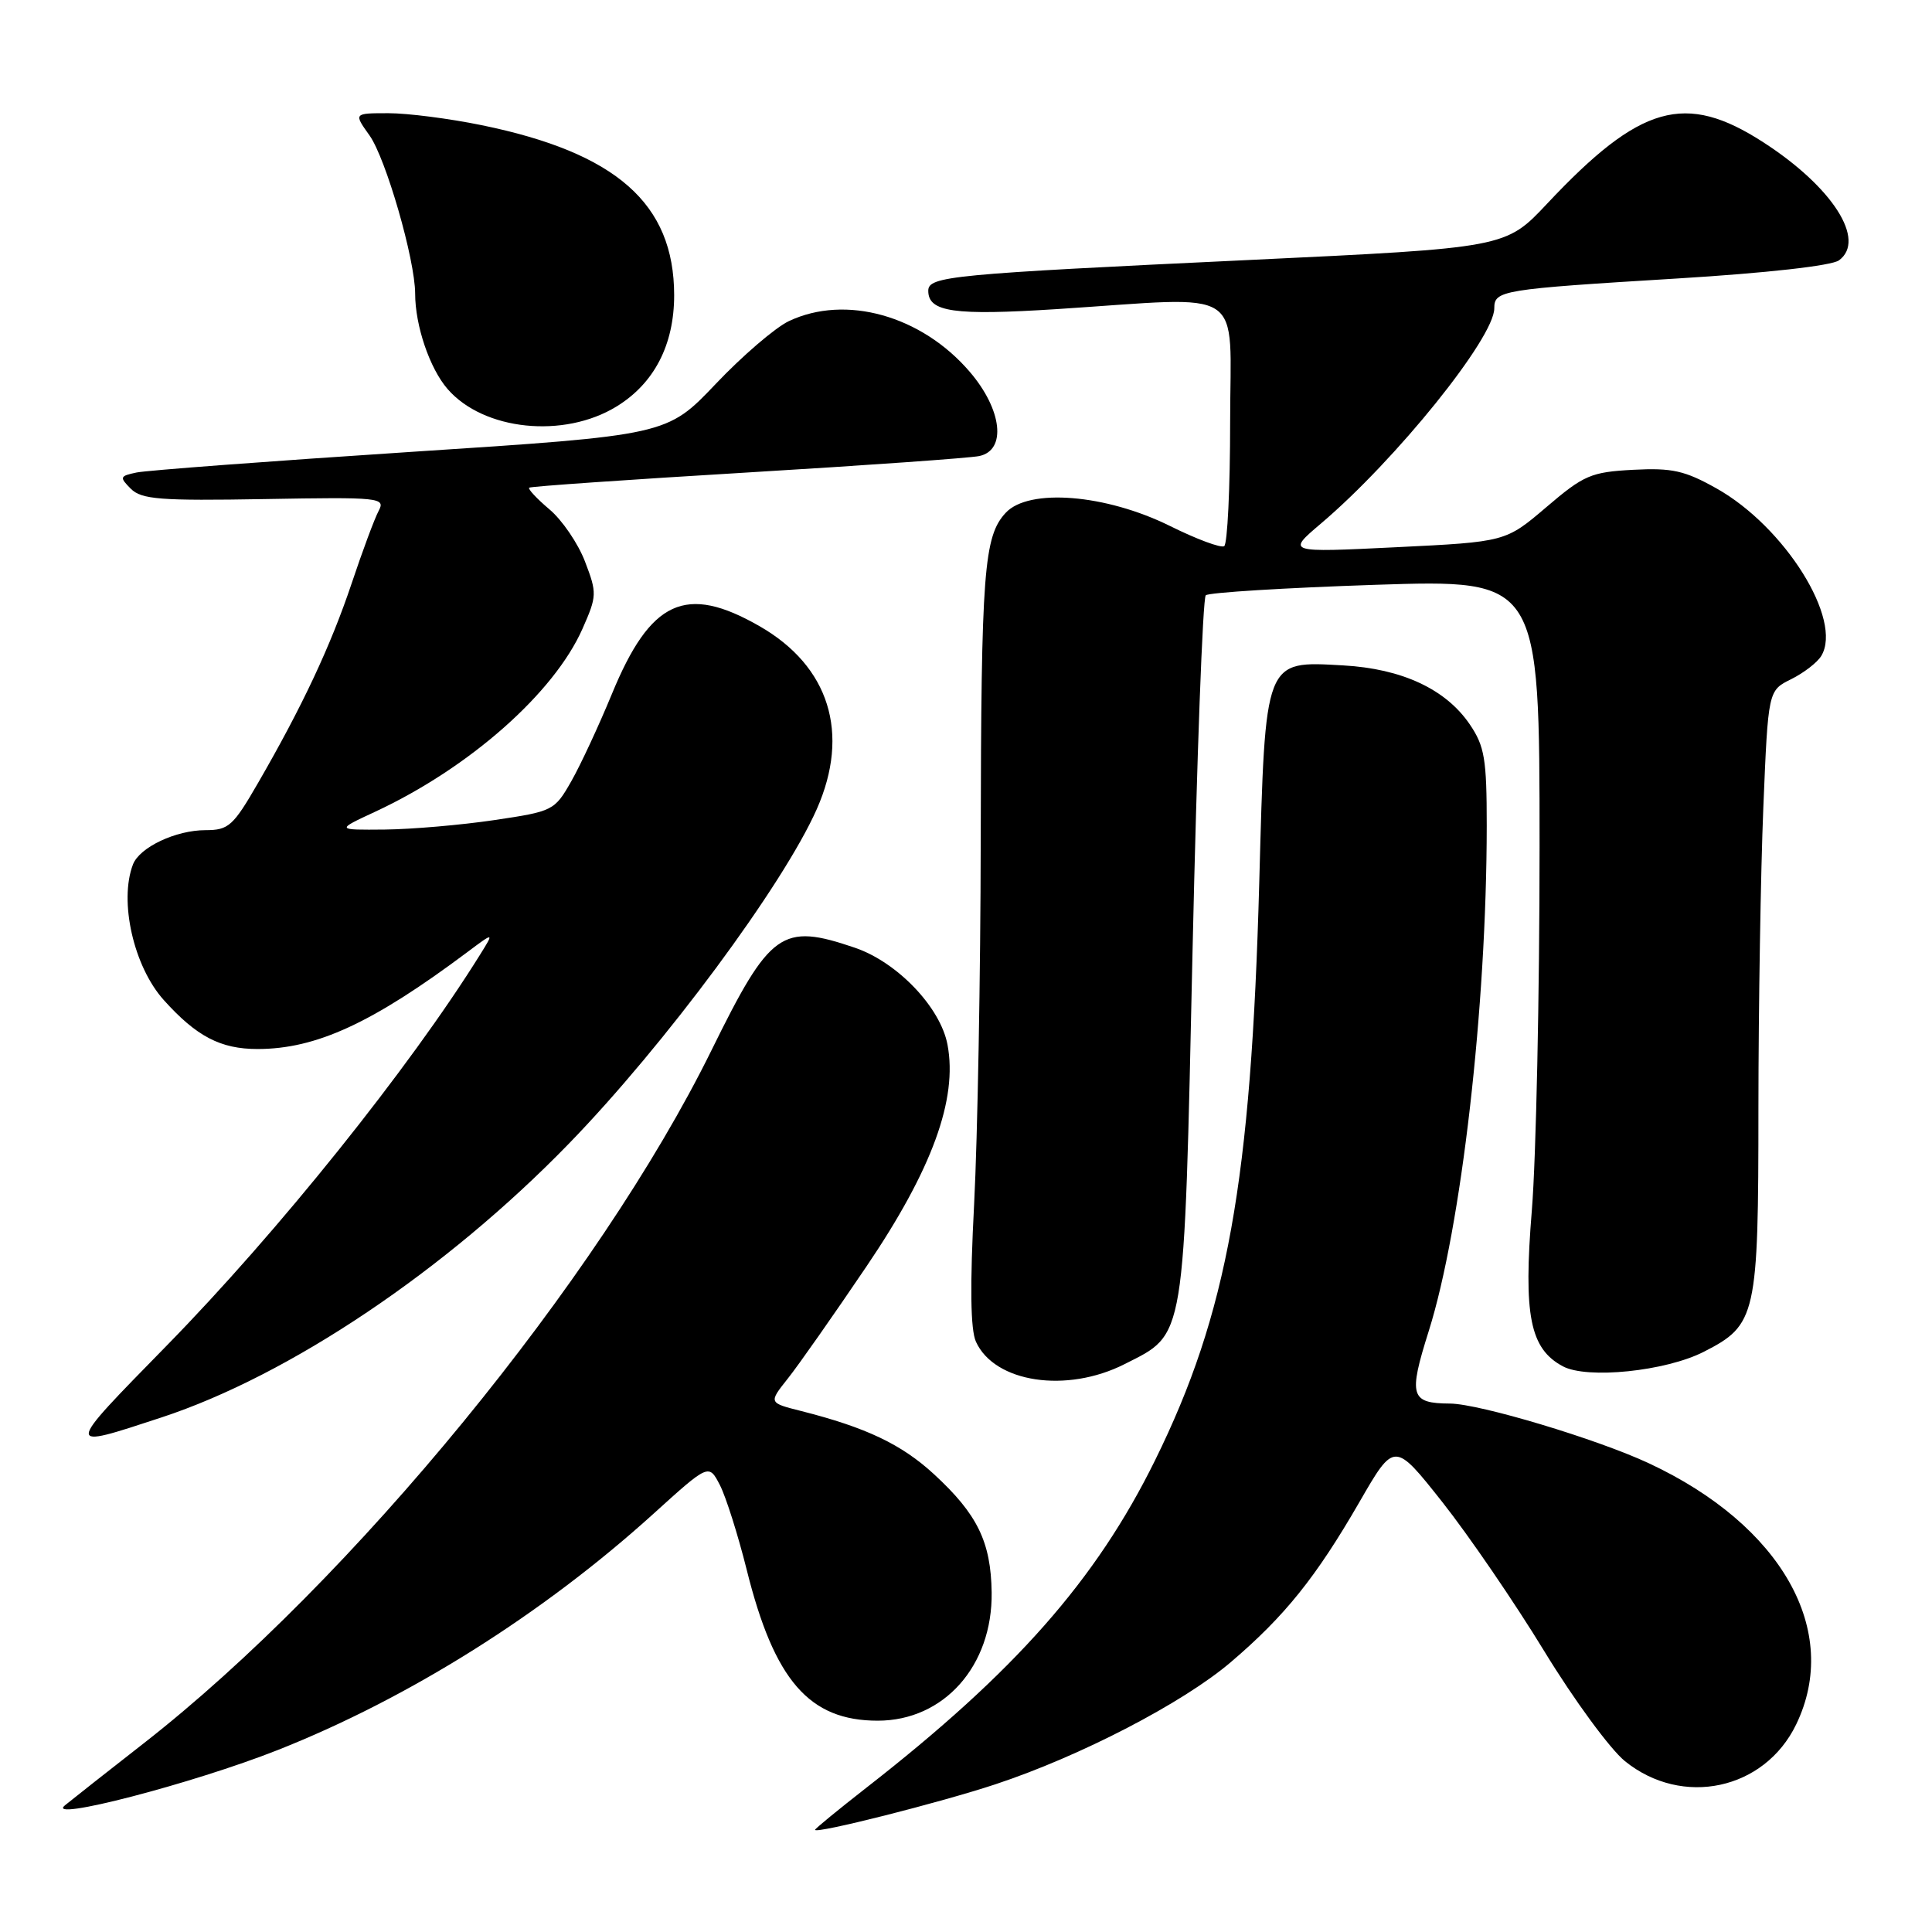 <?xml version="1.0" encoding="UTF-8" standalone="no"?>
<!DOCTYPE svg PUBLIC "-//W3C//DTD SVG 1.1//EN" "http://www.w3.org/Graphics/SVG/1.1/DTD/svg11.dtd" >
<svg xmlns="http://www.w3.org/2000/svg" xmlns:xlink="http://www.w3.org/1999/xlink" version="1.1" viewBox="0 0 256 256">
 <g >
 <path fill="currentColor"
d=" M 131.89 236.43 C 143.14 232.71 156.75 225.65 163.08 220.25 C 170.24 214.15 174.38 208.99 180.13 199.03 C 184.76 191.00 184.76 191.00 191.13 199.05 C 194.63 203.48 200.71 212.37 204.63 218.80 C 208.55 225.23 213.36 231.78 215.31 233.36 C 222.91 239.51 233.80 237.18 238.00 228.50 C 243.99 216.12 236.10 202.12 218.50 193.90 C 211.62 190.68 196.04 186.01 192.14 185.98 C 186.89 185.95 186.60 184.99 189.31 176.39 C 193.63 162.70 196.99 133.46 197.00 109.40 C 197.00 100.57 196.72 98.88 194.75 95.98 C 191.58 91.32 185.78 88.61 177.99 88.17 C 167.49 87.58 167.67 87.13 166.86 116.84 C 165.78 156.58 162.63 174.07 153.05 193.50 C 145.23 209.37 134.50 221.53 114.75 236.92 C 111.04 239.82 108.00 242.31 108.00 242.46 C 108.00 243.04 124.56 238.86 131.89 236.43 Z  M 36.80 231.89 C 54.19 225.01 71.95 213.84 86.60 200.57 C 93.92 193.94 93.92 193.94 95.39 196.78 C 96.19 198.34 97.79 203.39 98.94 207.99 C 102.59 222.66 107.22 228.00 116.30 228.00 C 125.08 228.00 131.53 220.73 131.40 211.00 C 131.30 204.31 129.52 200.65 123.77 195.35 C 119.46 191.38 114.77 189.15 106.17 186.97 C 101.84 185.88 101.84 185.88 104.37 182.69 C 105.77 180.94 110.48 174.22 114.84 167.77 C 123.51 154.96 126.91 145.64 125.55 138.43 C 124.62 133.48 118.91 127.50 113.28 125.58 C 103.56 122.27 102.06 123.35 94.26 139.20 C 79.33 169.53 46.58 209.51 19.04 231.00 C 14.46 234.57 9.77 238.27 8.61 239.21 C 5.85 241.45 25.60 236.32 36.80 231.89 Z  M 21.39 187.82 C 38.34 182.25 59.11 168.30 75.36 151.56 C 88.05 138.50 103.78 117.26 108.23 107.21 C 112.67 97.17 109.89 88.27 100.64 82.97 C 90.86 77.36 86.19 79.51 81.06 92.00 C 79.36 96.12 76.96 101.30 75.71 103.50 C 73.48 107.42 73.29 107.51 65.47 108.67 C 61.09 109.32 54.58 109.88 51.00 109.92 C 44.50 109.98 44.50 109.98 49.71 107.56 C 62.19 101.75 73.41 91.84 77.18 83.32 C 79.10 78.98 79.12 78.59 77.52 74.42 C 76.61 72.02 74.48 68.90 72.80 67.49 C 71.12 66.07 69.92 64.78 70.12 64.62 C 70.33 64.45 83.32 63.55 99.00 62.61 C 114.68 61.67 128.51 60.69 129.75 60.43 C 133.40 59.67 132.80 54.29 128.50 49.27 C 122.11 41.81 112.05 38.99 104.53 42.55 C 102.74 43.40 98.36 47.15 94.82 50.89 C 88.37 57.67 88.37 57.67 54.43 59.88 C 35.77 61.10 19.42 62.33 18.09 62.61 C 15.86 63.08 15.81 63.23 17.33 64.76 C 18.75 66.18 21.22 66.37 35.06 66.13 C 50.37 65.86 51.10 65.94 50.18 67.68 C 49.64 68.68 48.03 73.01 46.60 77.29 C 43.82 85.58 40.07 93.58 34.19 103.75 C 30.90 109.45 30.29 110.00 27.24 110.00 C 23.29 110.00 18.50 112.27 17.62 114.54 C 15.75 119.42 17.71 128.07 21.70 132.51 C 26.03 137.33 29.22 139.00 34.12 139.00 C 41.91 139.00 49.36 135.56 61.94 126.15 C 65.48 123.50 65.48 123.50 63.61 126.50 C 54.26 141.51 36.84 163.24 22.06 178.33 C 8.44 192.25 8.45 192.07 21.39 187.82 Z  M 149.02 180.75 C 157.14 176.63 156.87 178.28 158.02 125.94 C 158.59 100.42 159.37 79.25 159.77 78.88 C 160.17 78.51 170.29 77.89 182.25 77.49 C 204.00 76.78 204.00 76.78 204.00 112.24 C 204.00 131.75 203.54 153.39 202.98 160.33 C 201.84 174.28 202.72 178.71 207.08 181.04 C 210.30 182.77 220.71 181.70 225.76 179.12 C 232.74 175.56 233.00 174.40 233.00 146.80 C 233.01 133.43 233.30 115.52 233.65 107.00 C 234.29 91.50 234.29 91.50 237.33 90.00 C 239.00 89.17 240.80 87.79 241.33 86.91 C 244.21 82.13 236.51 69.81 227.45 64.72 C 223.25 62.36 221.57 61.98 216.41 62.25 C 210.82 62.55 209.87 62.95 204.91 67.19 C 199.50 71.80 199.50 71.80 185.00 72.51 C 170.50 73.22 170.50 73.22 175.00 69.40 C 184.97 60.95 198.00 44.77 198.00 40.86 C 198.00 38.47 198.88 38.33 222.27 36.90 C 234.06 36.18 242.70 35.21 243.67 34.50 C 247.33 31.82 242.82 24.78 233.66 18.86 C 223.30 12.16 217.34 13.85 205.00 26.99 C 199.50 32.84 199.50 32.84 165.50 34.45 C 125.97 36.32 123.00 36.60 123.00 38.53 C 123.00 41.35 126.40 41.83 140.02 40.96 C 165.54 39.31 163.00 37.65 163.00 55.94 C 163.00 64.71 162.64 72.10 162.21 72.37 C 161.77 72.64 158.54 71.44 155.04 69.70 C 146.52 65.48 136.33 64.66 133.27 67.94 C 130.36 71.06 130.01 75.71 129.95 111.39 C 129.93 129.05 129.53 150.69 129.08 159.48 C 128.51 170.37 128.59 176.20 129.32 177.79 C 131.79 183.21 141.33 184.65 149.02 180.75 Z  M 81.70 53.86 C 86.69 50.80 89.33 45.69 89.33 39.11 C 89.32 26.99 81.68 20.24 63.79 16.58 C 59.55 15.71 54.01 15.00 51.47 15.00 C 46.86 15.00 46.86 15.00 48.96 17.94 C 51.13 20.99 55.00 34.39 55.01 38.91 C 55.01 43.15 56.94 48.82 59.30 51.54 C 64.07 57.05 74.71 58.15 81.70 53.86 Z "/>
</g>
</svg>